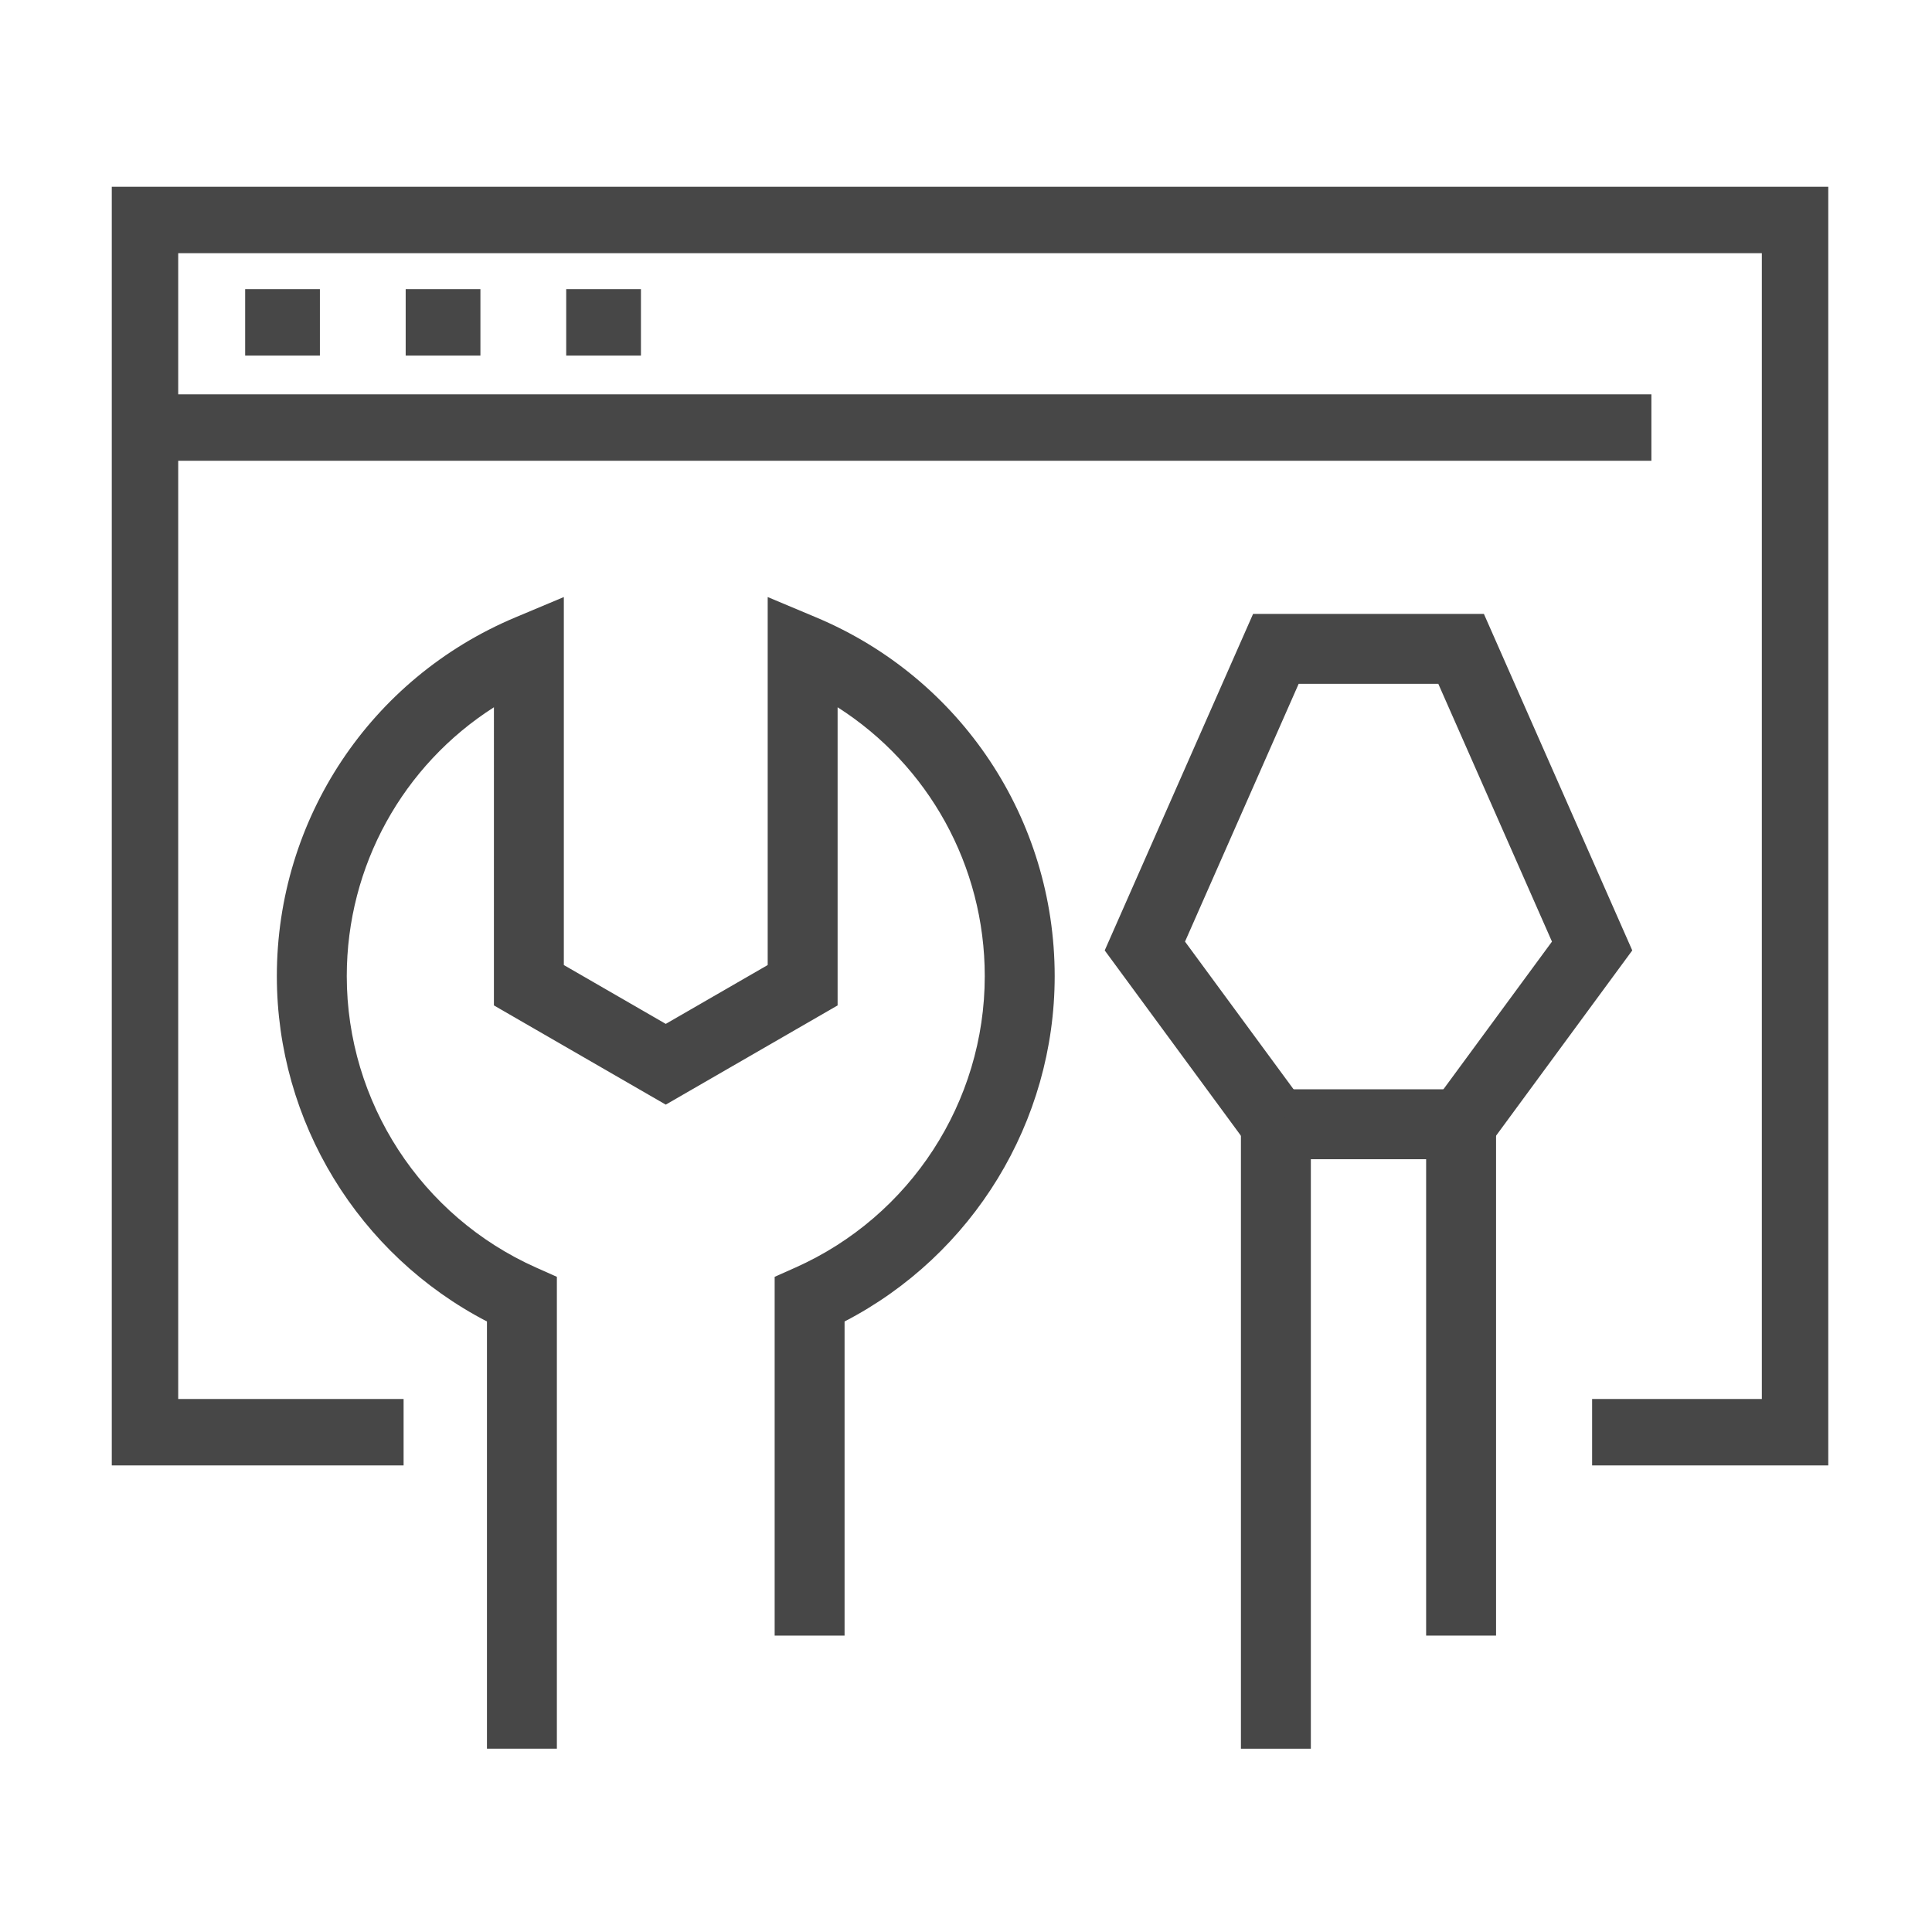 <?xml version="1.0" ?><!DOCTYPE svg  PUBLIC '-//W3C//DTD SVG 1.1//EN'  'http://www.w3.org/Graphics/SVG/1.1/DTD/svg11.dtd'><svg enable-background="new 0 0 210 210" height="210px" id="Слой_1" version="1.1" viewBox="0 0 210 210" width="210px" xml:space="preserve" xmlns="http://www.w3.org/2000/svg" xmlns:xlink="http://www.w3.org/1999/xlink"><g><g><g><g><rect fill="#474747" height="7.22" width="163.739" x="15.76" y="42.863"/></g><g><rect fill="#474747" height="7.22" width="8.123" x="26.648" y="31.431"/></g><g><rect fill="#474747" height="7.22" width="8.123" x="44.096" y="31.431"/></g><g><rect fill="#474747" height="7.22" width="8.123" x="61.544" y="31.431"/></g></g></g><g><g><path d="M60.53,190.078h-7.6v-46.439c-13.953-7.231-22.838-21.702-22.838-37.538     c0-17.076,10.176-32.381,25.924-38.992l5.271-2.213v40l11.079,6.396l11.079-6.396v-40l5.271,2.213     c15.748,6.611,25.924,21.916,25.924,38.992c0,15.835-8.885,30.307-22.838,37.538v34.143h-7.6v-38.997l2.253-1.004     c12.505-5.571,20.585-18.006,20.585-31.68c0-11.995-6.123-22.926-15.995-29.224v32.408l-18.679,10.784l-18.679-10.784V76.877     c-9.872,6.298-15.995,17.229-15.995,29.224c0,13.674,8.08,26.109,20.585,31.68l2.253,1.004V190.078z" fill="#474747"/></g><g><polygon fill="#474747" points="142.483,190.078 134.883,190.078 134.883,118.402 162.615,118.402 162.615,177.782      155.015,177.782 155.015,126.002 142.483,126.002    "/></g><g><polygon fill="#474747" points="161.877,124.453 155.753,119.952 168.692,102.349 156.337,74.328 141.16,74.328 128.806,102.349      141.745,119.952 135.621,124.453 120.078,103.307 136.205,66.728 161.292,66.728 177.42,103.307    "/></g></g><polygon fill="#474747" points="12.15,20.3 12.15,159.285 43.869,159.285 43.869,152.065 19.37,152.065 19.37,27.52 191.504,27.52    191.504,152.065 173.056,152.065 173.056,159.285 198.724,159.285 198.724,20.3  "/></g></svg>